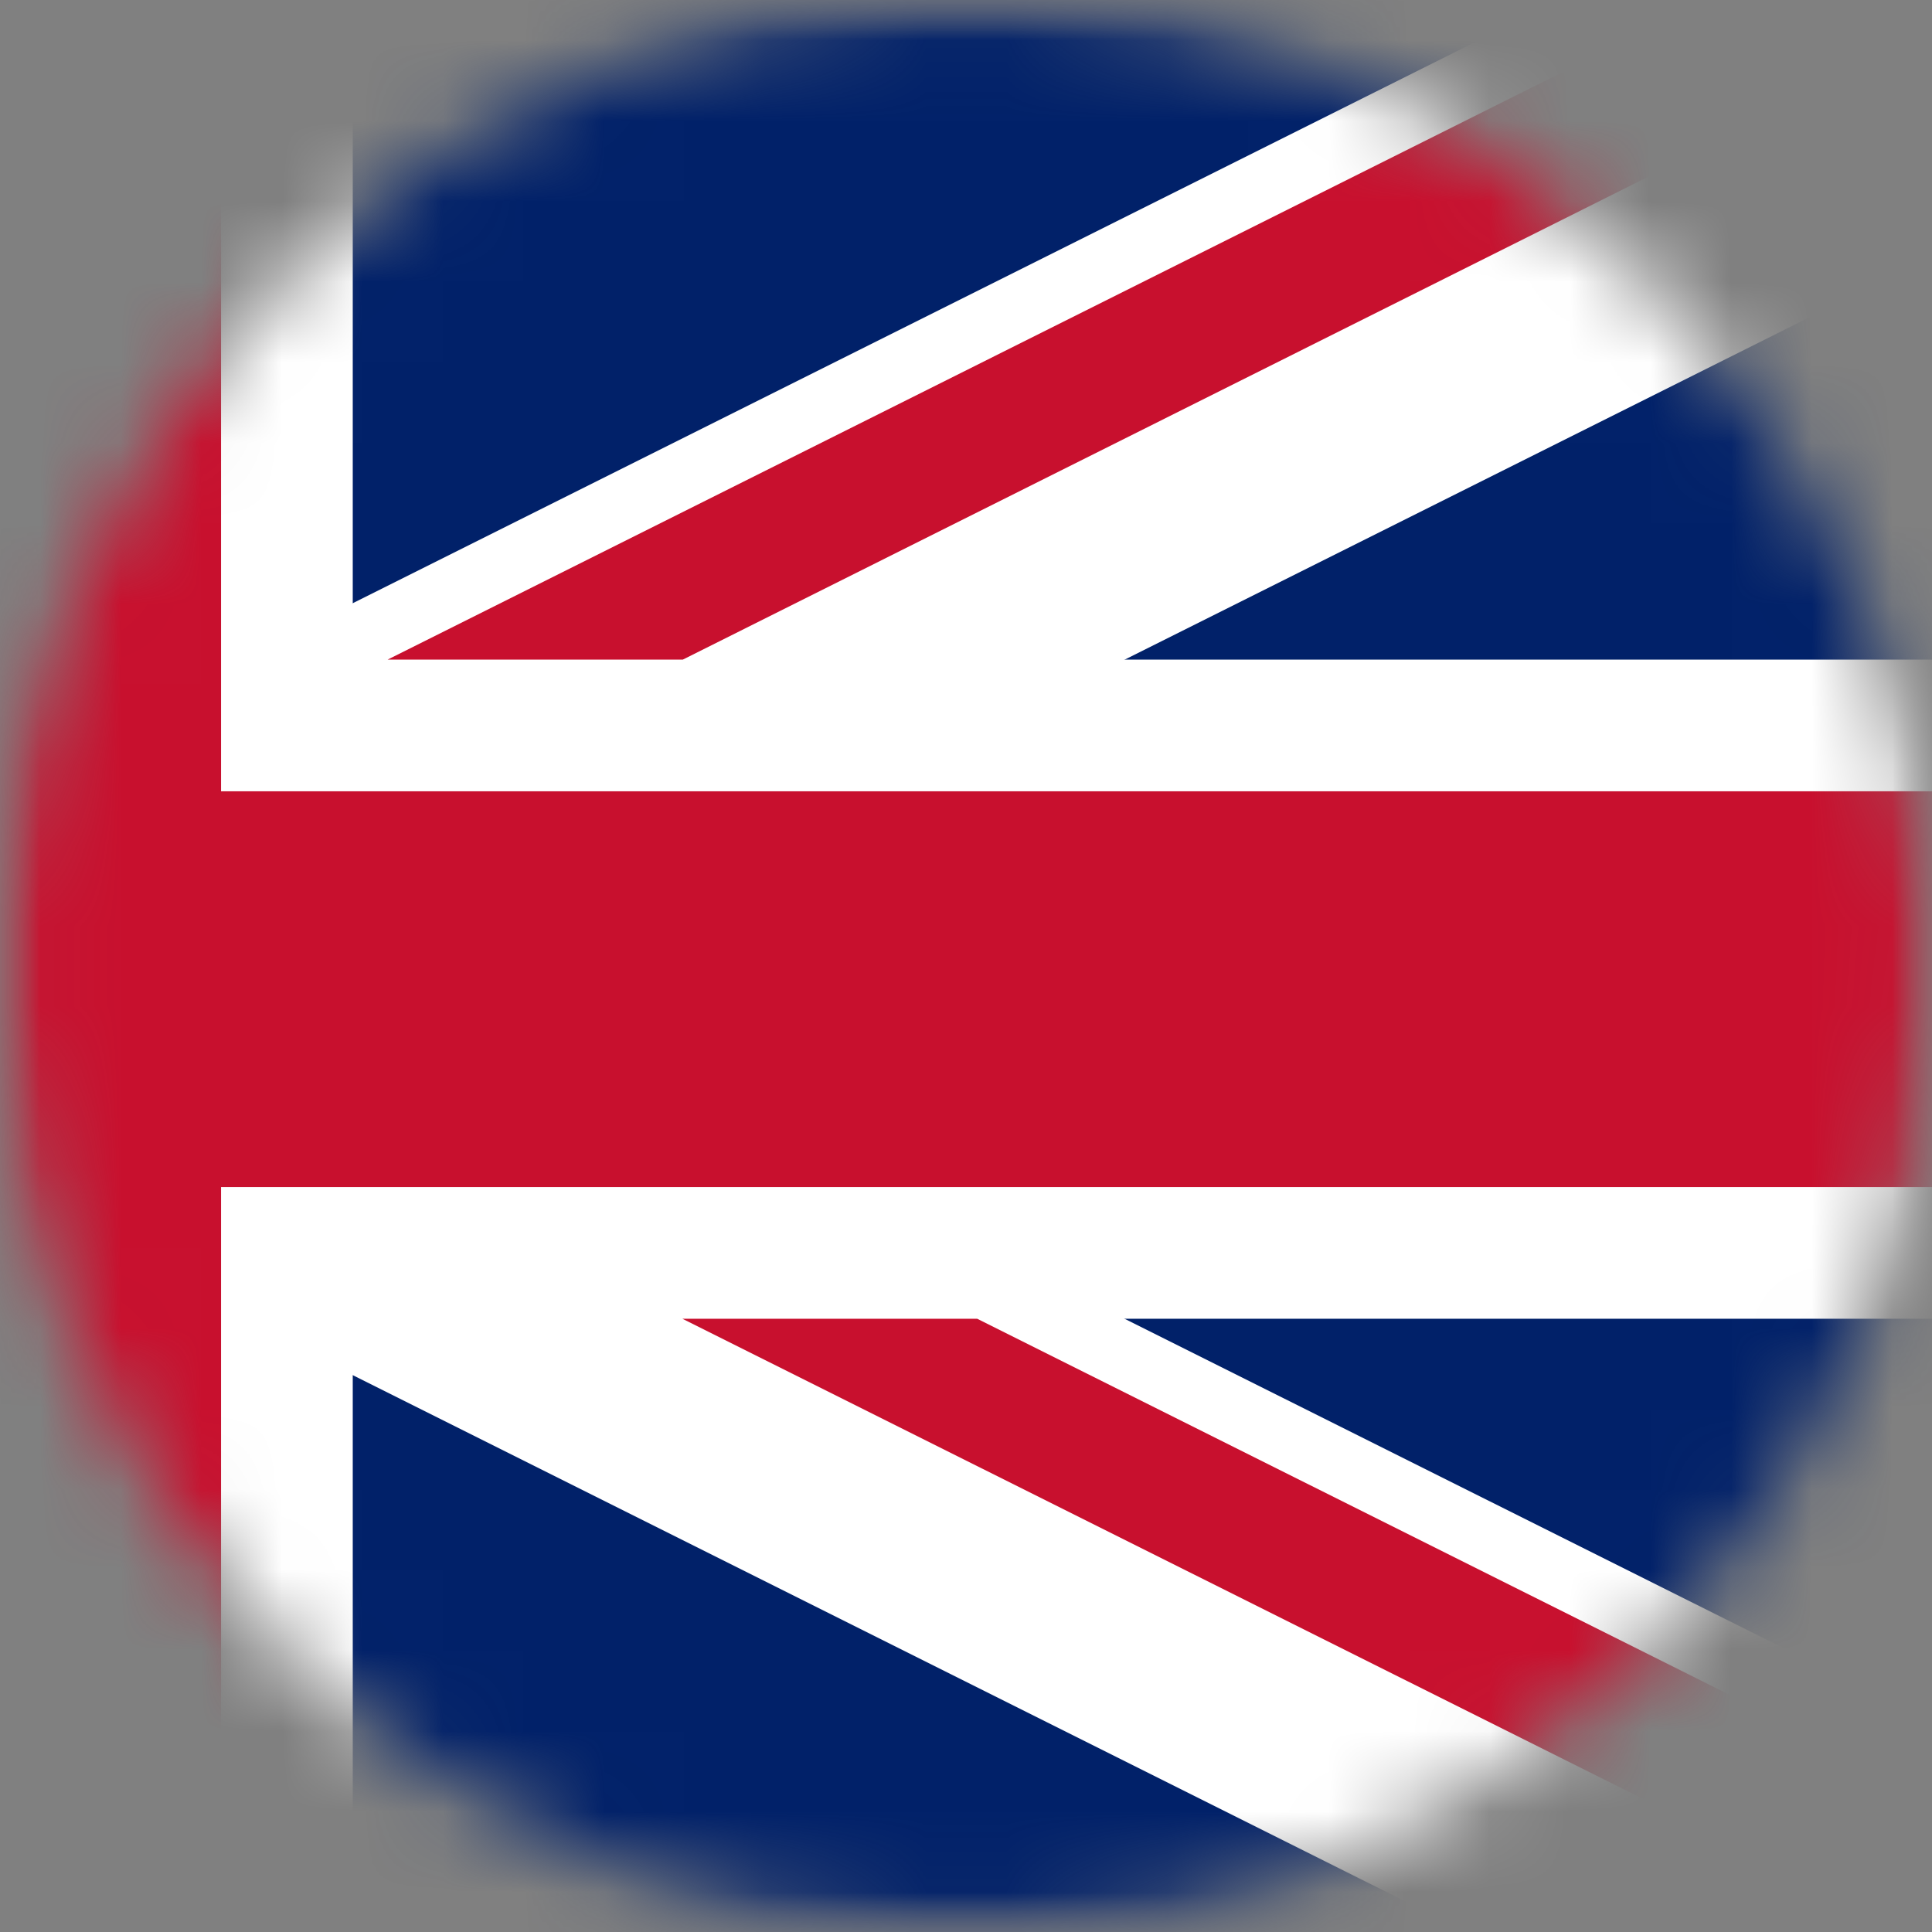 <?xml version="1.0" encoding="UTF-8"?>
<svg width="24px" height="24px" viewBox="0 0 24 24" version="1.1" xmlns="http://www.w3.org/2000/svg" xmlns:xlink="http://www.w3.org/1999/xlink">
    <rect x="0" y="0" width="24" height="24" fill="#808080" stroke="none"/>
    <title>ICON</title>
    <defs>
        <circle id="path-1" cx="12" cy="12" r="12"></circle>
        <polygon id="path-3" points="0 0 24 0 24 24 0 24"></polygon>
    </defs>
    <g id="01---Homepage" stroke="none" stroke-width="1" fill="none" fill-rule="evenodd">
        <g id="@960---Nav-drawer-BL" transform="translate(-679, -559)">
            <g id="nav-drawer" transform="translate(663, 79)">
                <g id="links" transform="translate(0, 276)">
                    <g id="en" transform="translate(0, 192)">
                        <g id="LEADING-ICON" transform="translate(4, 0)">
                            <g id="Group" transform="translate(12, 12)">
                                <mask id="mask-2" fill="white">
                                    <use xlink:href="#path-1"></use>
                                </mask>
                                <g id="Mask" fill-rule="nonzero"></g>
                                <g id="gb" mask="url(#mask-2)">
                                    <mask id="mask-4" fill="white">
                                        <use xlink:href="#path-3"></use>
                                    </mask>
                                    <g id="Path"></g>
                                    <g id="Group" mask="url(#mask-4)">
                                        <g transform="translate(-24.288, 0)">
                                            <polygon id="Path" fill="#012169" points="0 0 49.152 0 49.152 24.576 0 24.576"></polygon>
                                            <path d="M0,0 L0,2.748 L43.657,24.576 L49.152,24.576 L49.152,21.828 L5.495,0.005 L0,0.005 L0,0 Z M49.152,0 L49.152,2.748 L5.495,24.576 L0,24.576 L0,21.828 L43.657,0 L49.152,0 Z" id="Shape" fill="#FFFFFF" fill-rule="nonzero"></path>
                                            <path d="M20.482,0 L20.482,24.576 L28.67,24.576 L28.67,0 L20.482,0 Z M0,8.194 L0,16.382 L49.152,16.382 L49.152,8.194 L0,8.194 Z" id="Shape" fill="#FFFFFF" fill-rule="nonzero"></path>
                                            <path d="M0,9.83 L0,14.746 L49.152,14.746 L49.152,9.83 L0,9.83 Z M22.118,0 L22.118,24.576 L27.034,24.576 L27.034,0 L22.118,0 Z M0,24.576 L16.382,16.382 L20.054,16.382 L3.662,24.576 L0,24.576 Z M0,0 L16.382,8.194 L12.721,8.194 L0,1.833 L0,0 Z M29.103,8.194 L45.49,0 L49.152,0 L32.77,8.194 L29.098,8.194 L29.103,8.194 Z M49.157,24.576 L32.765,16.382 L36.427,16.382 L49.152,22.743 L49.152,24.576 L49.157,24.576 Z" id="Shape" fill="#C8102E" fill-rule="nonzero"></path>
                                        </g>
                                    </g>
                                </g>
                            </g>
                        </g>
                    </g>
                </g>
            </g>
        </g>
    </g>
</svg>